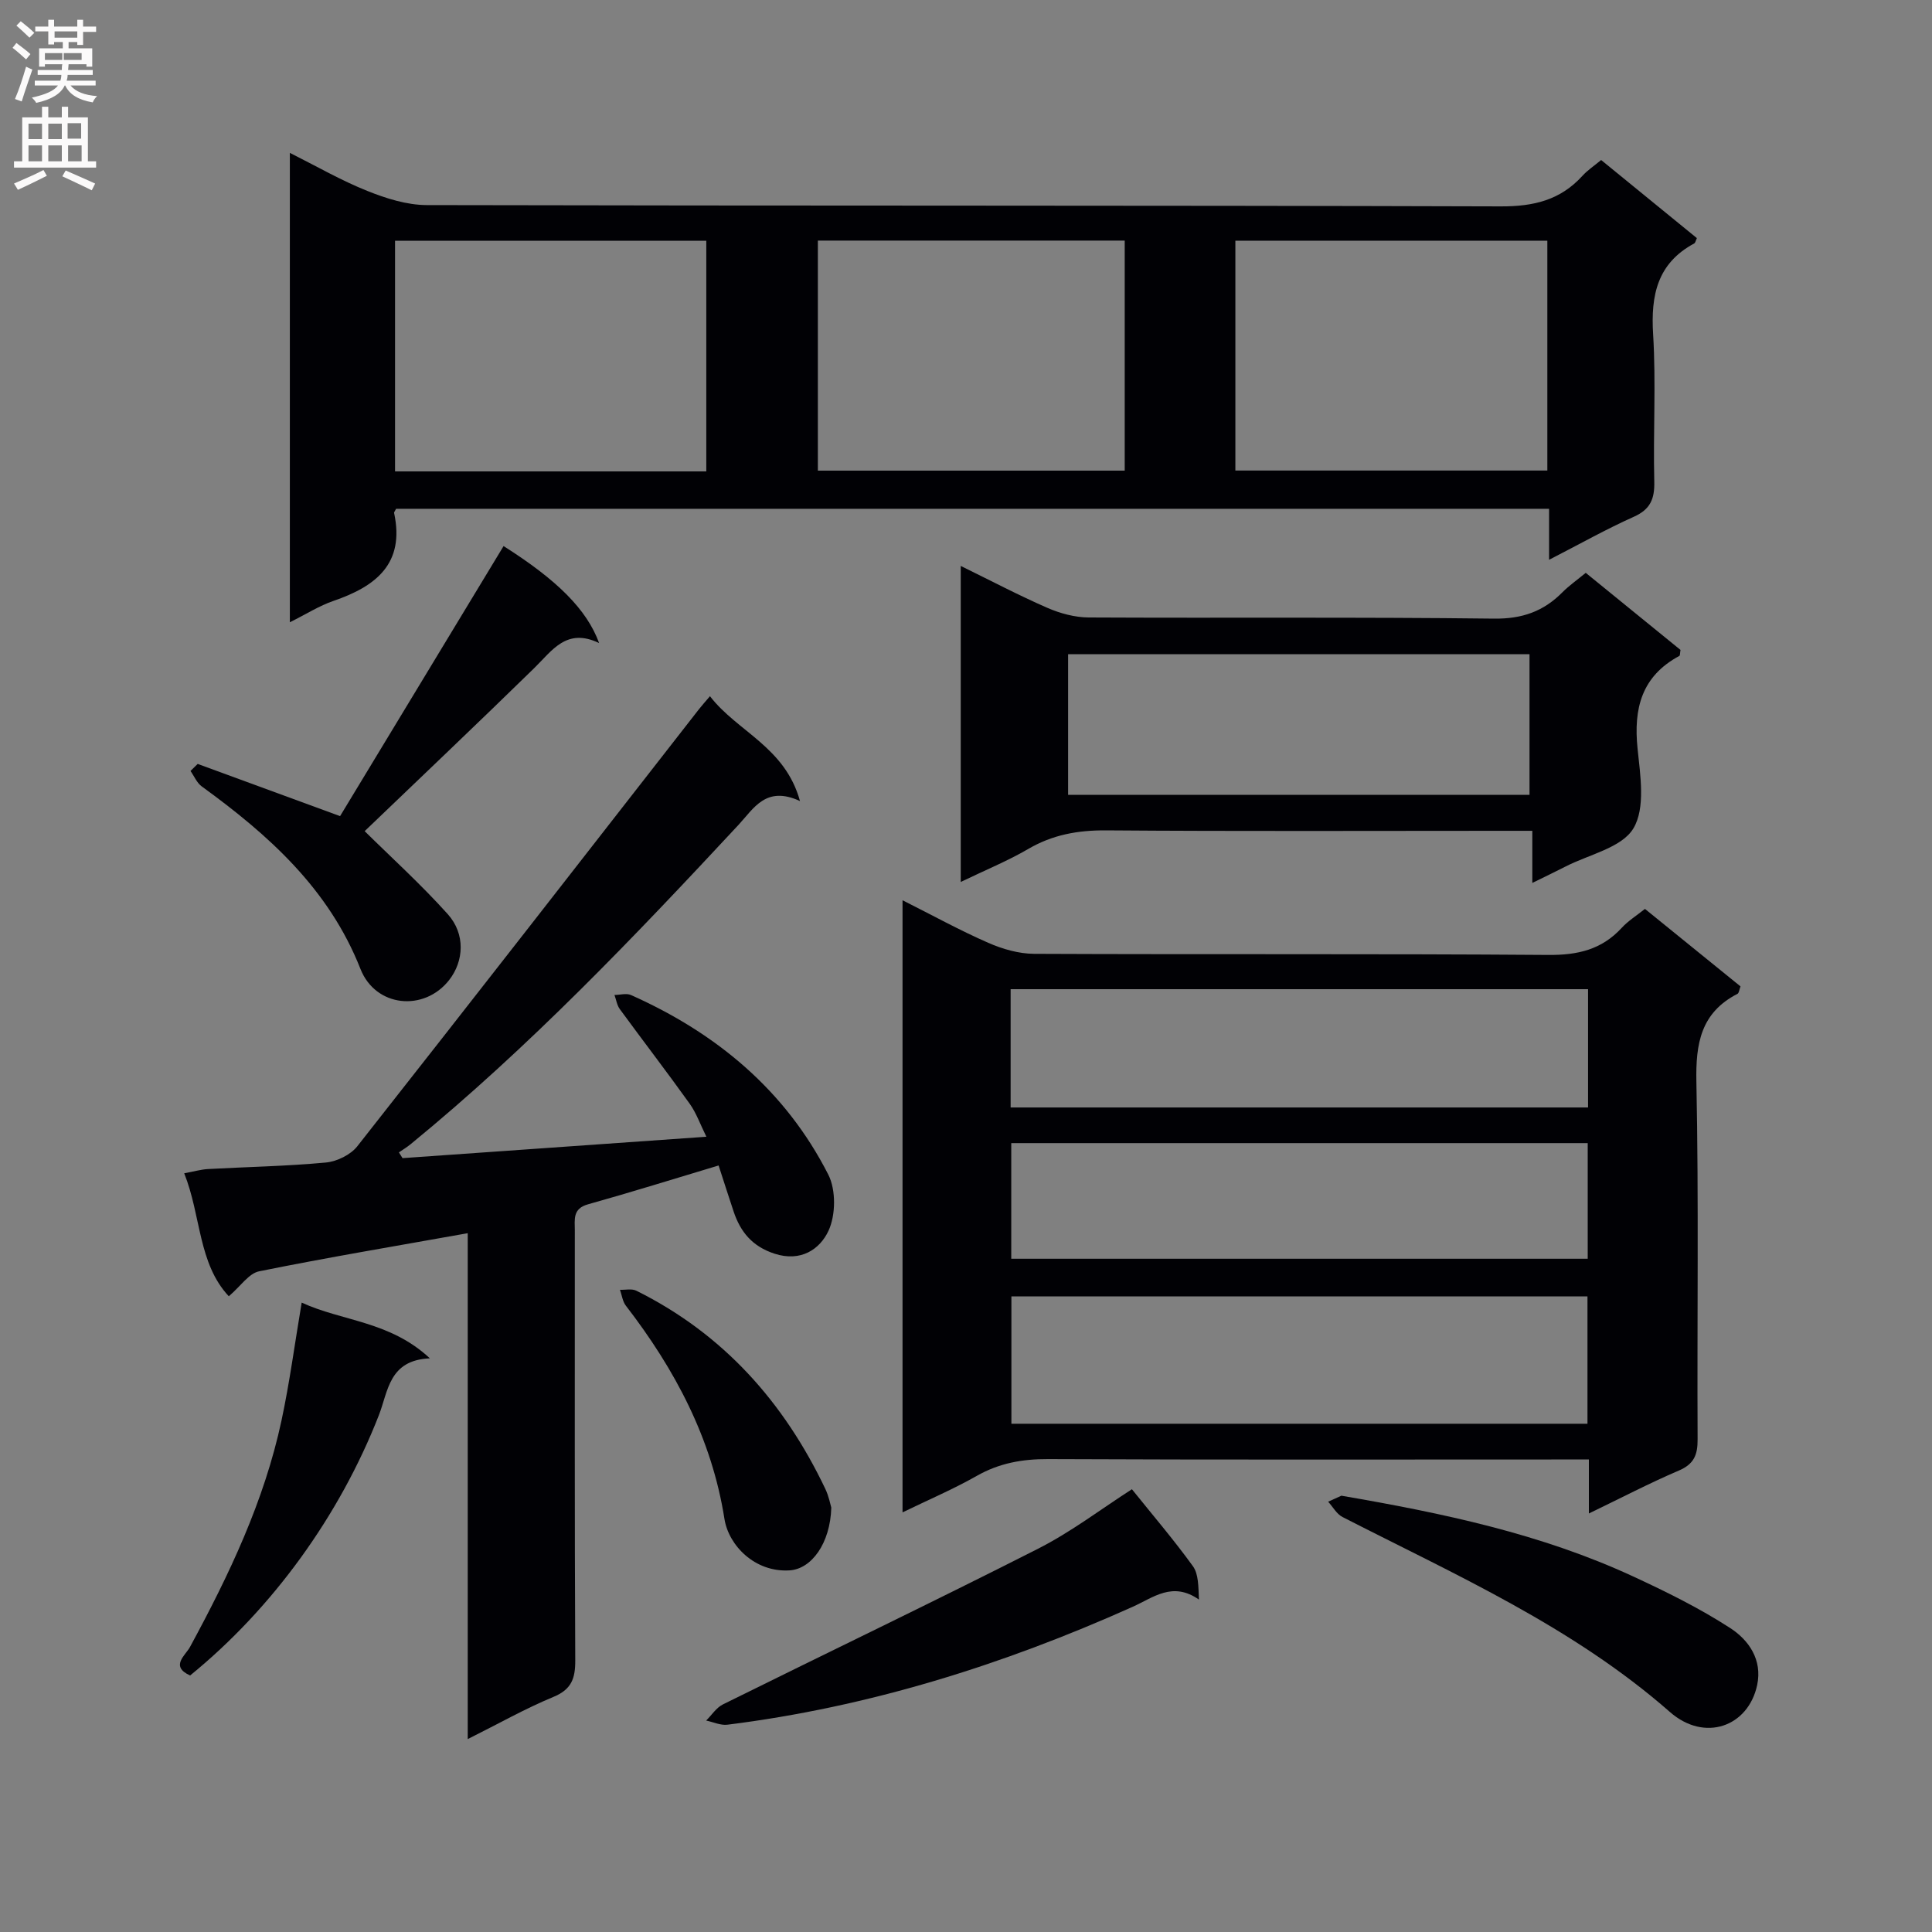 <svg enable-background="new 0 0 400 400" viewBox="0 0 400 400" xmlns="http://www.w3.org/2000/svg"><rect x="0" y="0" width="400" height="400" fill="#808080" stroke="none"/><g fill="#010105"><path d="m82.01 105.34c-.28.55-.45.72-.42.84 2.28 10.54-3.77 15.22-12.55 18.23-2.93 1-5.62 2.73-9.03 4.42 0-32.53 0-64.37 0-97.18 5.53 2.77 10.63 5.72 16.04 7.88 3.89 1.56 8.19 2.92 12.31 2.93 74.12.17 148.25.04 222.37.27 6.79.02 12.31-1.29 16.88-6.31 1.1-1.21 2.5-2.13 3.89-3.29 6.74 5.5 13.3 10.85 19.82 16.17-.25.53-.32.98-.55 1.1-7.63 4.11-9.01 10.69-8.51 18.79.62 10.12-.01 20.32.24 30.47.09 3.61-.78 5.79-4.25 7.34-5.69 2.54-11.14 5.62-17.53 8.9 0-4.09 0-7.17 0-10.56-79.92 0-159.28 0-238.71 0zm64.22-55.49c-21.78 0-43.11 0-64.44 0v47.75h64.44c0-15.94 0-31.65 0-47.75zm174.13-.02c-21.87 0-43.2 0-64.59 0v47.59h64.59c0-15.98 0-31.57 0-47.59zm-87.5-.02c-21.53 0-42.56 0-63.53 0v47.63h63.53c0-16.01 0-31.63 0-47.63z"/><path d="m328.96 313.35c0-4.13 0-7.28 0-11.18-2.15 0-4.07 0-6 0-35.33 0-70.66.08-105.99-.08-5.32-.02-10.09.83-14.75 3.48-4.85 2.75-10.01 4.95-15.36 7.55 0-42.37 0-84.13 0-126.73 6.27 3.15 11.89 6.25 17.75 8.81 2.94 1.29 6.3 2.26 9.48 2.28 35.49.16 70.99-.04 106.48.23 6.08.05 11.04-1.1 15.18-5.6 1.33-1.45 3.07-2.53 4.82-3.93 6.63 5.38 13.21 10.7 19.78 16.04-.26.7-.31 1.38-.62 1.54-7.58 3.9-8.68 10.26-8.51 18.24.5 24.65.13 49.32.25 73.99.02 3.22-.73 5.13-3.9 6.48-6.06 2.59-11.93 5.66-18.61 8.88zm-.29-18.58c0-9.17 0-17.75 0-26.37-40 0-79.66 0-119.27 0v26.37zm.12-89.97c-40.14 0-79.83 0-119.55 0v24.49h119.55c0-8.24 0-16.19 0-24.49zm-119.42 31.87v23.94h119.35c0-8.16 0-15.92 0-23.94-39.84 0-79.41 0-119.35 0z"/><path d="m83.34 239.78c20.68-1.46 41.37-2.91 62.91-4.43-1.28-2.58-2.08-4.9-3.44-6.81-4.73-6.61-9.69-13.06-14.49-19.62-.59-.81-.74-1.94-1.1-2.92 1.15-.01 2.46-.41 3.41.01 17.72 7.89 32 19.76 40.87 37.2 1.6 3.16 1.53 8.36.04 11.59-1.8 3.88-5.76 6.53-11.19 4.76-4.59-1.5-7.05-4.49-8.47-8.75-1.04-3.12-2.04-6.26-3.1-9.51-9.3 2.79-18.14 5.55-27.04 8.04-3.23.9-2.73 3.15-2.73 5.43.01 29.66-.06 59.31.09 88.97.02 3.79-.77 6.04-4.55 7.6-5.79 2.39-11.28 5.51-17.71 8.72 0-18.14 0-35.4 0-52.65 0-17.26 0-34.52 0-52.09-14.9 2.66-29.09 5.04-43.19 7.89-2.13.43-3.82 3.07-6.28 5.17-6.38-6.84-5.7-16.62-9.23-25.46 2.08-.39 3.48-.8 4.9-.88 8.14-.45 16.3-.59 24.41-1.35 2.29-.21 5.13-1.59 6.53-3.37 23.68-30.07 47.18-60.29 70.72-90.47.59-.76 1.24-1.47 2.29-2.71 5.66 7.36 15.54 10.47 18.64 21.71-7.06-3.26-9.55 1.51-12.74 4.94-21.55 23.16-43.37 46.06-67.92 66.14-.75.61-1.58 1.11-2.38 1.66.24.39.49.79.75 1.19z"/><path d="m198.91 182.6c0-22.25 0-43.48 0-65.43 6.33 3.1 12.04 6.11 17.94 8.68 2.64 1.15 5.67 1.97 8.53 1.99 27.98.14 55.97-.1 83.95.24 5.82.07 10.22-1.49 14.15-5.45 1.39-1.4 3.03-2.54 4.83-4.03 6.69 5.44 13.22 10.76 19.62 15.96-.12.66-.08 1.15-.24 1.24-7.8 4.19-9.51 10.86-8.65 19.18.57 5.55 1.66 12.34-.87 16.54-2.41 4.01-9.2 5.39-14.07 7.9-2.05 1.05-4.13 2.04-6.85 3.38 0-3.75 0-6.95 0-10.79-2.27 0-4.04 0-5.81 0-27.48 0-54.97.12-82.45-.09-5.84-.04-11.08.9-16.14 3.87-4.24 2.47-8.83 4.34-13.94 6.81zm22.23-18.04h95.53c0-9.96 0-19.54 0-29.12-32.02 0-63.72 0-95.53 0z"/><path d="m40.93 158.16c9.59 3.52 19.19 7.03 29.48 10.81 11-18.18 22.43-37.04 33.85-55.91 11.05 7 17.24 13.11 19.78 20.08-6.76-3.25-9.71 1.55-13.45 5.2-11.74 11.47-23.65 22.77-35.09 33.74 5.37 5.31 11.61 10.96 17.2 17.18 3.7 4.12 3.35 9.74.29 13.65-5.18 6.61-15.23 5.65-18.36-2.3-6.53-16.58-18.99-27.72-32.86-37.79-1.02-.74-1.56-2.12-2.33-3.2.5-.48 1-.97 1.49-1.46z"/><path d="m234.35 308.33c4.22 5.26 8.65 10.43 12.62 15.92 1.19 1.64 1.13 4.19 1.26 6.93-5.47-3.83-9.42-.43-13.76 1.51-26.81 12.01-54.61 20.73-83.85 24.39-1.42.18-2.95-.55-4.42-.86 1.15-1.13 2.1-2.66 3.47-3.34 21.71-10.76 43.56-21.22 65.16-32.19 6.92-3.5 13.18-8.29 19.52-12.36z"/><path d="m277.72 309.67c21.14 3.63 41.39 7.92 60.35 16.69 6.9 3.19 13.79 6.59 20.15 10.71 3.82 2.47 6.7 6.55 5.58 11.81-1.84 8.6-10.86 11.88-18.05 5.58-20.17-17.69-44.34-28.37-67.8-40.38-1.21-.62-1.99-2.09-2.97-3.17 1.08-.49 2.15-.97 2.74-1.24z"/><path d="m39.36 346.89c-4.2-1.9-.97-4.16-.03-5.89 8.1-14.92 15.37-30.19 18.95-46.89 1.69-7.9 2.75-15.95 4.18-24.42 8.4 3.88 18.25 3.8 26.54 11.54-8.51.36-8.62 6.82-10.57 11.8-8.1 20.72-21.99 39.97-39.07 53.86z"/><path d="m172.11 312.14c-.21 7.4-4.1 12.71-8.64 12.99-7.18.45-12.61-5.16-13.48-10.65-2.62-16.65-10.25-30.97-20.41-44.15-.68-.88-.83-2.18-1.22-3.29 1.14.04 2.46-.28 3.39.19 17.98 8.93 30.56 23.06 39.11 41 .76 1.59 1.09 3.39 1.25 3.91z"/></g><path d="m2.6 9.9.8-1c.9.7 1.9 1.4 2.9 2.3l-.9 1.1c-1.1-1-2-1.8-2.8-2.4zm.5 10.6c.9-2.1 1.6-4.3 2.3-6.7.4.2.8.4 1.3.6-.7 2.1-1.5 4.3-2.2 6.6zm.3-15.2.9-.9c1 .8 2 1.6 2.8 2.4l-1 1c-.9-.9-1.8-1.7-2.7-2.5zm12.6-1.2h1.2v1.4h2.7v1.1h-2.7v2.7h-1.2v-.6h-1.8v1.3h4.9v3.8h-1.2v-.5h-3.7c0 .4-.1.9-.1 1.2h5.1v1h-5.2c0 .5-.1.9-.2 1.2h6v1h-5.2c1.1 1.3 2.9 2 5.5 2.2-.4.4-.7.8-.9 1.3-2.9-.5-4.8-1.6-5.7-3.5h-.1c-.8 1.7-2.7 2.9-5.9 3.6-.2-.4-.6-.8-.9-1.1 2.8-.6 4.6-1.4 5.4-2.5h-4.8v-1h5.3c.1-.3.2-.7.2-1.2h-4.9v-1h5c0-.4 0-.8.1-1.2h-3.6v.5h-1.2v-3.8h4.9v-1.3h-1.8v.5h-1.2v-2.7h-2.7v-1h2.7v-1.4h1.2v1.4h4.8zm-6.7 8.3h3.6c0-.4 0-.9 0-1.4h-3.6zm1.9-4.6h4.8v-1.3h-4.7v1.3zm6.7 3.2h-4.7v1.4h3.7v-1.4z" fill="#fbfafa"/><path d="m8.7 22.1h1.3v2.2h2.8v-2.2h1.3v2.2h4.1v9.1h1.7v1.3h-17v-1.3h1.7v-9.1h4.1zm.3 13.1.7 1.2c-1.8.9-3.8 1.9-6 2.9-.2-.4-.5-.8-.8-1.3 2.3-1 4.4-1.9 6.1-2.8zm-3.1-6.4h2.8v-3.2h-2.8zm0 4.6h2.8v-3.3h-2.8zm4.1-4.6h2.8v-3.2h-2.8zm0 4.6h2.8v-3.3h-2.8zm3.6 1.9c2.1.9 4.1 1.8 6.1 2.7l-.7 1.4c-2.2-1.1-4.2-2-6.1-2.9zm3.2-9.8h-2.8v3.2h2.8v-3.1zm-2.7 7.9h2.8v-3.3h-2.8z" fill="#fbfafa"/></svg>